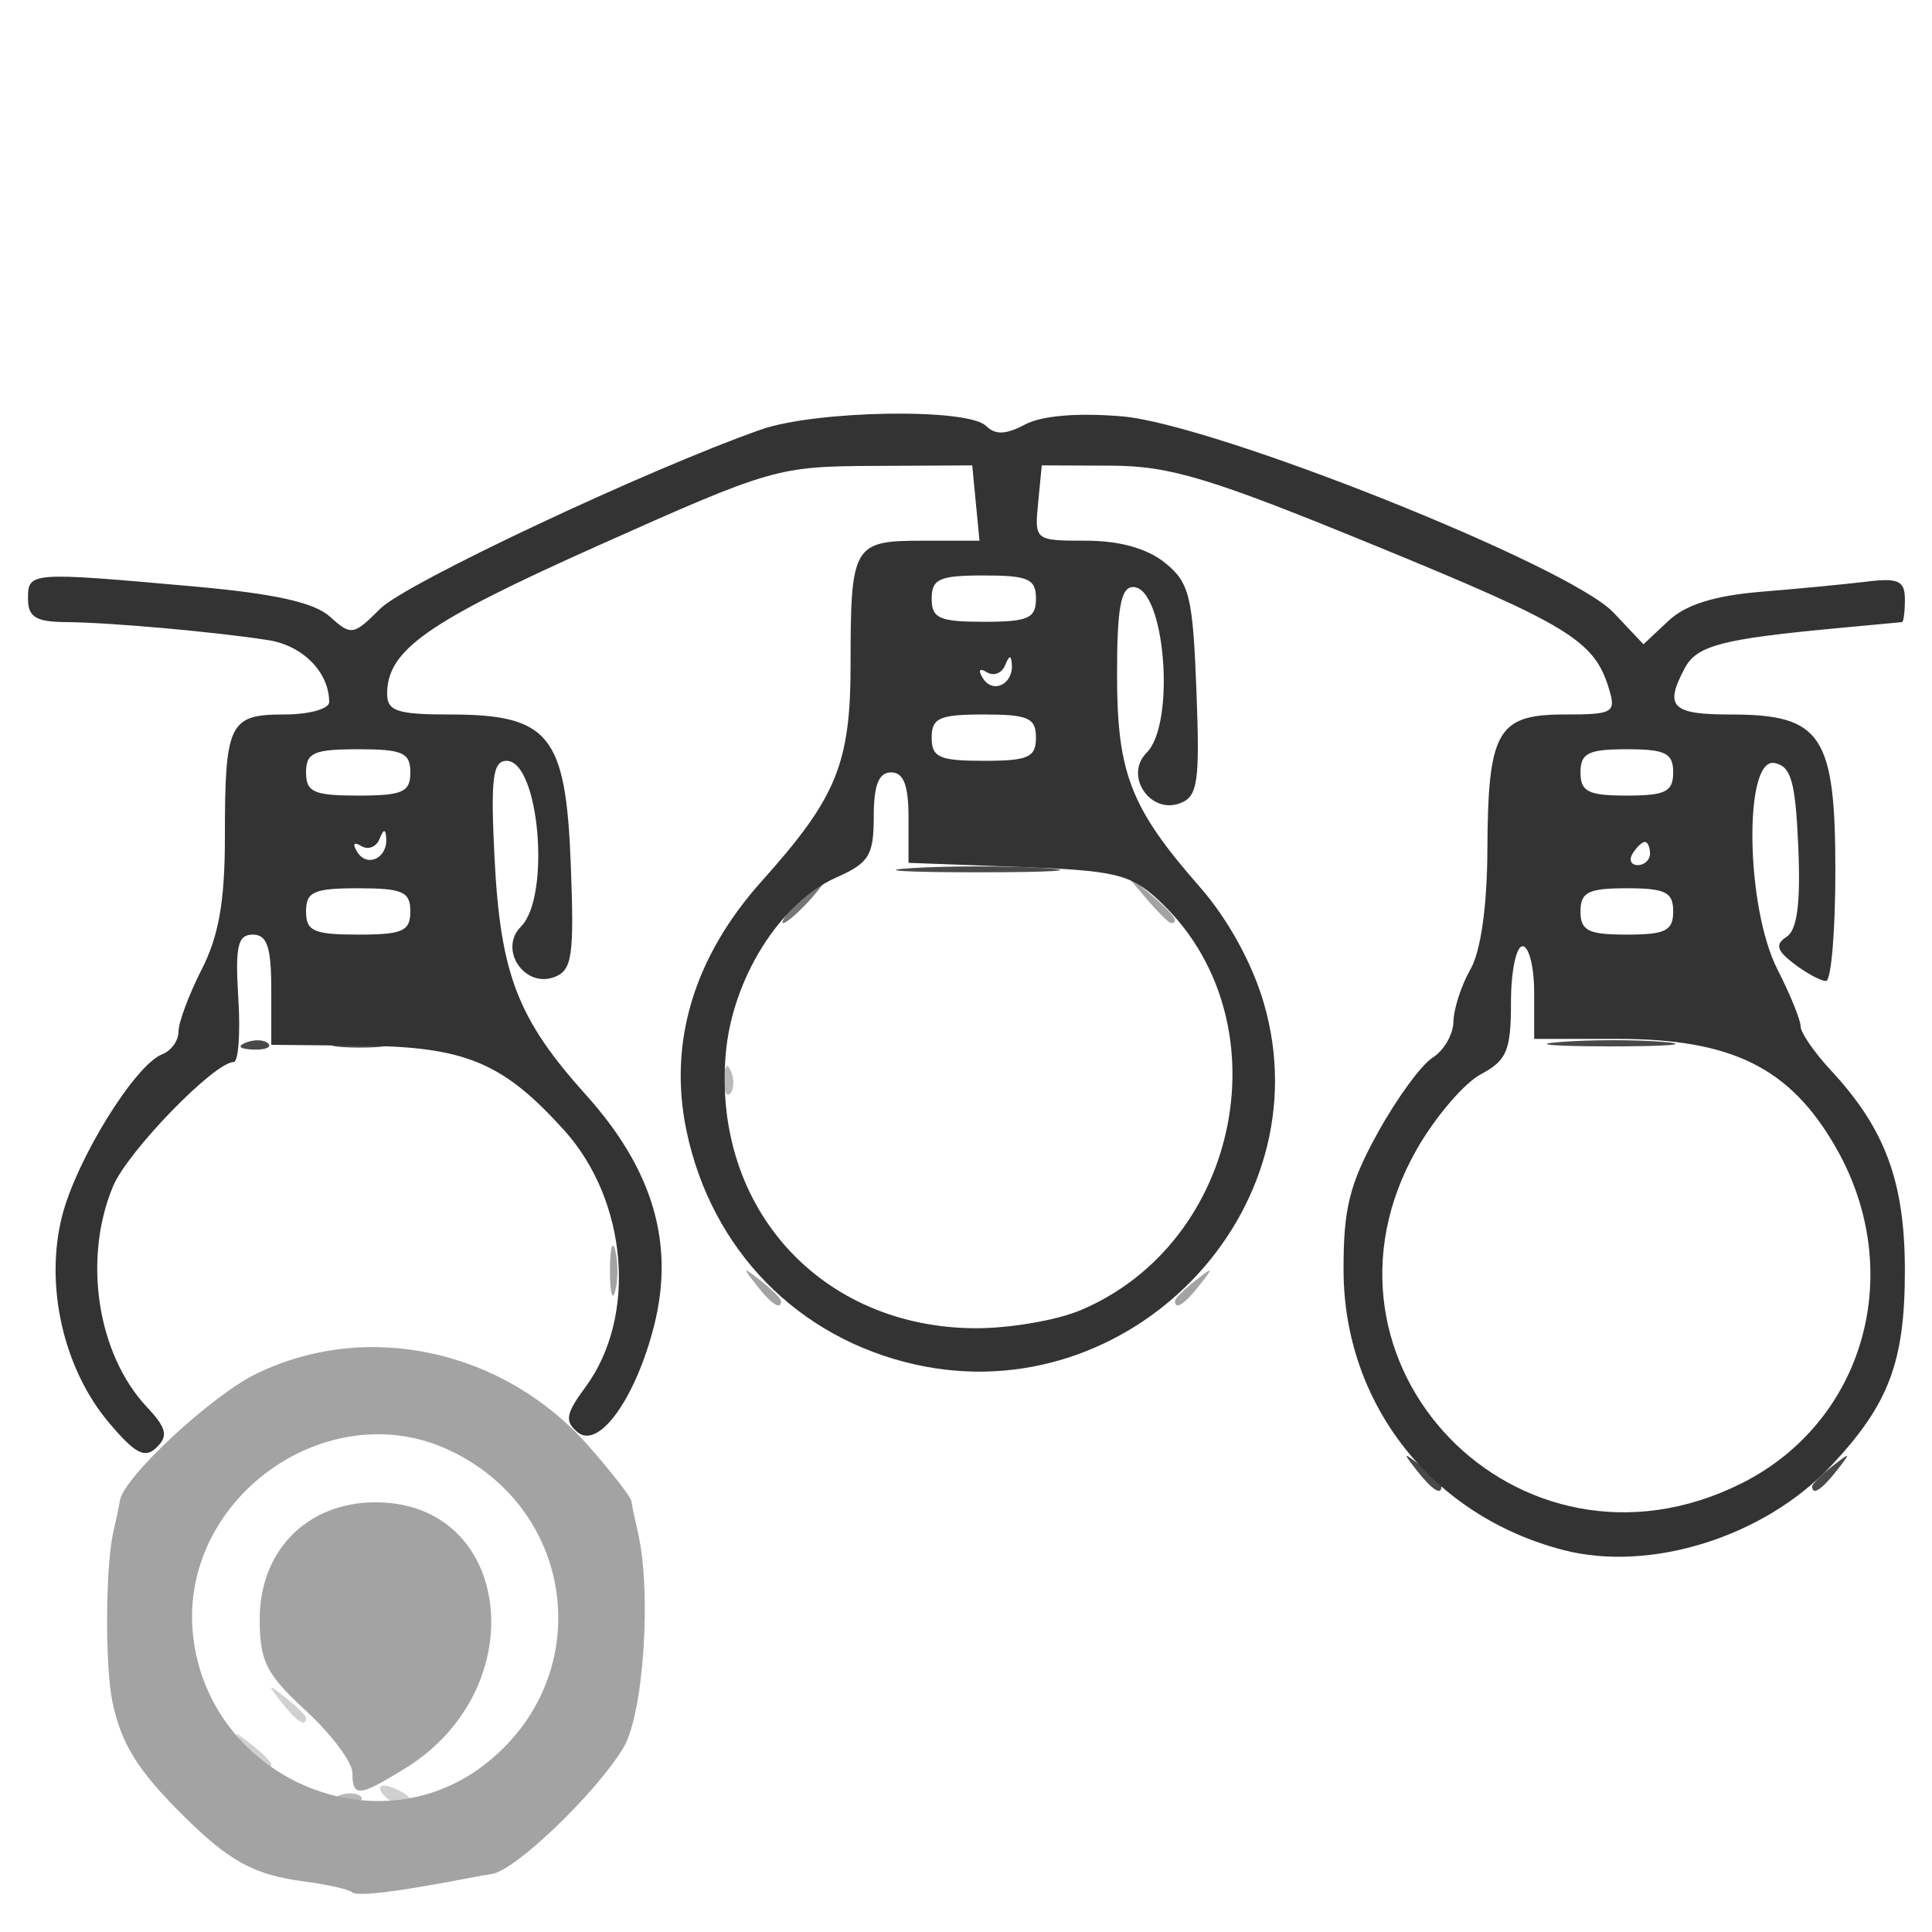 <?xml version="1.0" encoding="UTF-8" standalone="no"?>
<!-- Created with Inkscape (http://www.inkscape.org/) -->

<svg
   width="100mm"
   height="100mm"
   viewBox="0 0 100 100"
   version="1.1"
   id="svg6514"
   inkscape:version="1.1.1 (3bf5ae0d25, 2021-09-20)"
   sodipodi:docname="add_list_type_device_7006.svg"
   xmlns:inkscape="http://www.inkscape.org/namespaces/inkscape"
   xmlns:sodipodi="http://sodipodi.sourceforge.net/DTD/sodipodi-0.dtd"
   xmlns="http://www.w3.org/2000/svg"
   xmlns:svg="http://www.w3.org/2000/svg">
  <sodipodi:namedview
     id="namedview6516"
     pagecolor="#505050"
     bordercolor="#ffffff"
     borderopacity="1"
     inkscape:pageshadow="0"
     inkscape:pageopacity="0"
     inkscape:pagecheckerboard="1"
     inkscape:document-units="mm"
     showgrid="false"
     inkscape:zoom="0.58974467"
     inkscape:cx="397.62971"
     inkscape:cy="276.3908"
     inkscape:window-width="1440"
     inkscape:window-height="890"
     inkscape:window-x="-6"
     inkscape:window-y="-6"
     inkscape:window-maximized="1"
     inkscape:current-layer="layer1" />
  <defs
     id="defs6511" />
  <g
     inkscape:label="Laag 1"
     inkscape:groupmode="layer"
     id="layer1">
    <g
       id="g6530">
      <path
         style="fill:#d0d0d0;fill-opacity:1;stroke-width:0.6"
         d="m 19.744,92.759 c -0.21,-0.34 0.031,-0.44 0.564,-0.236 1.039,0.399 1.229,0.828 0.366,0.828 -0.31,0 -0.729,-0.267 -0.931,-0.593 z m -6.977,-2.256 c -0.746,-0.951 -0.725,-0.972 0.226,-0.226 0.577,0.453 1.049,0.925 1.049,1.049 0,0.494 -0.492,0.176 -1.276,-0.823 z m 1.799,-2.399 c -0.746,-0.951 -0.725,-0.972 0.226,-0.226 0.577,0.453 1.049,0.925 1.049,1.049 0,0.494 -0.492,0.176 -1.276,-0.823 z"
         id="path6542" />
      <path
         style="fill:#b9b9b9;fill-opacity:1;stroke-width:0.6"
         d="m 17.528,92.942 c 0.433,-0.173 0.95,-0.152 1.149,0.047 0.199,0.199 -0.155,0.341 -0.787,0.315 -0.699,-0.029 -0.841,-0.171 -0.362,-0.362 z M 37.478,55.821 c 0.029,-0.699 0.171,-0.841 0.362,-0.362 0.173,0.433 0.152,0.95 -0.047,1.149 -0.199,0.199 -0.341,-0.155 -0.315,-0.787 z"
         id="path6540" />
      <path
         style="fill:#a3a3a3;fill-opacity:1;stroke-width:0.6"
         d="M 18.221,97.942 C 18.067,97.795 16.957,97.545 15.755,97.386 13.114,97.038 11.843,96.335 9.352,93.844 7.105,91.596 6.269,90.236 5.821,88.094 5.427,86.211 5.458,81.028 5.873,79.259 6.028,78.599 6.176,77.892 6.201,77.688 c 0.146,-1.182 4.741,-5.459 7.082,-6.592 5.747,-2.782 12.819,-1.23 17.207,3.776 1.179,1.345 2.163,2.612 2.189,2.816 0.025,0.204 0.173,0.911 0.327,1.571 0.737,3.139 0.31,9.492 -0.755,11.234 -1.446,2.365 -5.59,6.335 -6.787,6.502 -0.18,0.025 -0.793,0.135 -1.361,0.244 -3.608,0.693 -5.638,0.936 -5.882,0.702 z m 6.806,-6.565 c 5.842,-4.456 4.915,-13.142 -1.74,-16.3 -6.37,-3.023 -14.085,2.555 -13.29,9.609 0.818,7.253 9.327,11.041 15.031,6.691 z m -6.787,0.383 c 0,-0.545 -1.079,-1.988 -2.399,-3.206 C 13.77,86.641 13.443,85.993 13.443,83.802 c 0,-3.555 2.469,-6.043 5.997,-6.043 7.119,0 8.204,9.649 1.548,13.762 -2.407,1.488 -2.747,1.517 -2.747,0.238 z m 13.332,-25.994 c 0,-1.154 0.123,-1.627 0.274,-1.049 0.151,0.577 0.151,1.522 0,2.099 -0.151,0.577 -0.274,0.105 -0.274,-1.049 z m 7.58,0.75 c -0.746,-0.951 -0.725,-0.972 0.226,-0.226 0.577,0.453 1.049,0.925 1.049,1.049 0,0.494 -0.492,0.176 -1.276,-0.823 z m 21.665,0.823 c 0,-0.125 0.472,-0.597 1.049,-1.049 0.951,-0.746 0.972,-0.725 0.226,0.226 -0.783,0.999 -1.276,1.317 -1.276,0.823 z m -1.556,-20.912 -1.142,-1.349 1.349,1.142 c 1.268,1.074 1.622,1.556 1.142,1.556 -0.114,0 -0.721,-0.607 -1.349,-1.349 z"
         id="path6538" />
      <path
         style="fill:#767676;fill-opacity:1;stroke-width:0.6"
         d="m 41.328,46.576 c 0.597,-0.66 1.22,-1.199 1.385,-1.199 0.165,0 -0.189,0.54 -0.786,1.199 -0.597,0.66 -1.22,1.199 -1.385,1.199 -0.165,0 0.189,-0.54 0.786,-1.199 z"
         id="path6536" />
      <path
         style="fill:#494949;fill-opacity:1;stroke-width:0.6"
         d="m 73.334,76.111 c -0.746,-0.951 -0.725,-0.972 0.226,-0.226 0.577,0.453 1.049,0.925 1.049,1.049 0,0.494 -0.492,0.176 -1.276,-0.823 z m 20.466,0.823 c 0,-0.125 0.472,-0.597 1.049,-1.049 0.951,-0.746 0.972,-0.725 0.226,0.226 -0.783,0.999 -1.276,1.317 -1.276,0.823 z M 12.731,53.963 c 0.433,-0.173 0.95,-0.152 1.149,0.047 0.199,0.199 -0.155,0.341 -0.787,0.315 -0.699,-0.029 -0.841,-0.171 -0.362,-0.362 z m 4.767,-0.014 c 0.746,-0.143 1.825,-0.138 2.399,0.012 0.573,0.15 -0.037,0.267 -1.356,0.261 -1.319,-0.007 -1.788,-0.129 -1.042,-0.273 z m 63.277,-0.017 c 1.577,-0.124 4.005,-0.122 5.397,0.003 1.392,0.126 0.102,0.227 -2.867,0.225 -2.968,-0.002 -4.107,-0.105 -2.531,-0.229 z M 47.175,44.934 c 1.896,-0.119 5,-0.119 6.896,0 1.896,0.119 0.345,0.216 -3.448,0.216 -3.793,0 -5.345,-0.097 -3.448,-0.216 z"
         id="path6534" />
      <path
         style="fill:#333333;fill-opacity:1;stroke-width:0.6"
         d="M 80.907,80.226 C 74.12,78.466 69.562,72.668 69.542,65.766 c -0.01,-3.211 0.302,-4.468 1.769,-7.129 0.979,-1.777 2.257,-3.528 2.84,-3.892 0.583,-0.364 1.069,-1.204 1.08,-1.866 0.012,-0.663 0.407,-1.88 0.878,-2.704 0.535,-0.936 0.865,-3.259 0.878,-6.186 0.028,-6.152 0.513,-7.007 3.981,-7.007 2.541,0 2.691,-0.088 2.307,-1.349 C 82.519,33.152 81.207,32.351 71.134,28.223 62.635,24.74 60.572,24.116 57.519,24.103 l -3.598,-0.015 -0.188,1.949 c -0.187,1.935 -0.169,1.949 2.482,1.949 1.735,0 3.166,0.401 4.086,1.146 1.265,1.024 1.438,1.726 1.625,6.592 0.182,4.744 0.075,5.498 -0.836,5.848 -1.56,0.599 -2.917,-1.433 -1.742,-2.608 1.527,-1.527 0.952,-8.579 -0.7,-8.579 -0.633,0 -0.83,1.072 -0.83,4.527 0,5.116 0.702,6.915 4.297,11.012 1.435,1.635 2.696,3.926 3.3,5.997 C 68.55,62.665 58.472,73.111 47.369,70.626 41.296,69.267 36.82,64.692 35.532,58.526 c -0.955,-4.572 0.383,-9 3.906,-12.931 3.874,-4.322 4.588,-6.07 4.588,-11.233 0,-6.139 0.137,-6.375 3.7,-6.375 h 2.972 l -0.188,-1.949 -0.188,-1.949 -5.097,0.026 c -4.982,0.026 -5.305,0.119 -14.262,4.124 -8.871,3.966 -10.925,5.41 -10.925,7.677 0,0.89 0.535,1.066 3.232,1.066 5.163,0 6.016,1.052 6.273,7.738 0.182,4.744 0.075,5.498 -0.836,5.848 -1.56,0.599 -2.917,-1.433 -1.742,-2.608 1.554,-1.554 0.945,-8.579 -0.744,-8.579 -0.714,0 -0.829,0.902 -0.628,4.947 0.303,6.097 1.184,8.392 4.74,12.348 3.463,3.851 4.595,7.679 3.528,11.92 -0.95,3.772 -2.866,6.448 -3.964,5.536 -0.681,-0.565 -0.614,-0.956 0.403,-2.332 2.694,-3.644 2.195,-9.652 -1.105,-13.305 -3.171,-3.51 -5.113,-4.318 -10.506,-4.37 l -4.648,-0.045 v -2.852 c 0,-2.209 -0.215,-2.852 -0.955,-2.852 -0.783,0 -0.918,0.595 -0.75,3.299 0.113,1.814 0.004,3.299 -0.243,3.298 -0.995,-0.002 -5.485,4.623 -6.24,6.426 -1.574,3.76 -0.823,8.682 1.743,11.421 1.024,1.093 1.123,1.502 0.51,2.099 -0.608,0.593 -1.104,0.334 -2.47,-1.285 -2.353,-2.791 -3.329,-7.088 -2.426,-10.675 0.738,-2.931 3.78,-7.851 5.189,-8.391 0.464,-0.178 0.843,-0.71 0.843,-1.183 0,-0.473 0.54,-1.917 1.199,-3.21 0.882,-1.729 1.199,-3.534 1.199,-6.823 0,-5.92 0.216,-6.37 3.063,-6.37 1.284,0 2.335,-0.288 2.335,-0.639 0,-1.544 -1.363,-2.931 -3.156,-3.21 C 11.099,32.699 5.672,32.216 3.398,32.199 1.854,32.187 1.449,31.935 1.449,30.985 c 0,-1.384 0.085,-1.39 8.591,-0.63 4.182,0.374 6.225,0.828 7.04,1.565 1.095,0.991 1.215,0.972 2.6,-0.412 1.318,-1.318 13.772,-7.18 19.69,-9.268 2.843,-1.003 10.728,-1.134 11.668,-0.194 0.474,0.474 1.032,0.453 2.018,-0.074 0.856,-0.458 2.72,-0.615 5.012,-0.422 4.782,0.402 23.168,7.74 25.448,10.157 l 1.55,1.642 1.295,-1.217 c 0.891,-0.837 2.396,-1.307 4.817,-1.504 1.937,-0.158 4.398,-0.395 5.47,-0.526 1.61,-0.197 1.949,-0.037 1.949,0.923 0,0.639 -0.067,1.168 -0.15,1.176 -0.082,0.008 -1.634,0.153 -3.448,0.323 -5.862,0.549 -7.171,0.893 -7.789,2.047 -1.081,2.02 -0.692,2.412 2.391,2.412 4.684,0 5.397,1.07 5.397,8.096 0,3.133 -0.218,5.697 -0.485,5.697 -0.267,0 -1.009,-0.4 -1.649,-0.888 -0.908,-0.693 -0.992,-1.001 -0.385,-1.403 0.546,-0.36 0.725,-1.755 0.6,-4.653 -0.147,-3.379 -0.372,-4.175 -1.229,-4.338 -1.606,-0.306 -1.497,7.453 0.15,10.682 0.66,1.293 1.199,2.618 1.199,2.944 0,0.326 0.702,1.349 1.561,2.273 2.824,3.04 3.836,5.778 3.836,10.381 0,4.722 -0.829,6.915 -3.815,10.091 -3.464,3.684 -9.352,5.535 -13.875,4.363 z m 9.203,-3.432 c 6.41,-3.194 8.602,-10.969 4.909,-17.408 -2.365,-4.123 -5.366,-5.613 -11.303,-5.613 H 79.408 V 51.374 c 0,-1.319 -0.27,-2.399 -0.6,-2.399 -0.33,0 -0.6,1.304 -0.6,2.897 0,2.509 -0.21,3.009 -1.565,3.735 -0.861,0.461 -2.342,2.193 -3.293,3.849 -6.354,11.077 5.244,23.076 16.759,17.337 z M 55.89,67.833 c 8.42,-3.517 10.648,-15.181 4.06,-21.257 -1.45,-1.337 -2.237,-1.522 -7.275,-1.707 l -5.65,-0.208 v -2.341 c 0,-1.681 -0.254,-2.341 -0.9,-2.341 -0.643,0 -0.9,0.654 -0.9,2.29 0,2.004 -0.242,2.398 -1.935,3.148 -2.927,1.298 -5.405,5.262 -5.729,9.165 -0.662,7.981 4.954,14.134 12.93,14.168 1.742,0.007 4.171,-0.406 5.397,-0.918 z M 21.239,47.176 c 0,-1.022 -0.4,-1.199 -2.699,-1.199 -2.299,0 -2.699,0.178 -2.699,1.199 0,1.022 0.4,1.199 2.699,1.199 2.299,0 2.699,-0.178 2.699,-1.199 z m 65.365,0 c 0,-0.999 -0.4,-1.199 -2.399,-1.199 -1.999,0 -2.399,0.2 -2.399,1.199 0,0.999 0.4,1.199 2.399,1.199 1.999,0 2.399,-0.2 2.399,-1.199 z m -66.612,-3.783 c -0.034,-0.511 -0.134,-0.5 -0.351,0.039 -0.167,0.414 -0.592,0.575 -0.945,0.357 -0.382,-0.236 -0.466,-0.113 -0.207,0.306 0.51,0.826 1.571,0.33 1.503,-0.702 z m 65.412,0.785 c 0,-0.33 -0.119,-0.6 -0.264,-0.6 -0.145,0 -0.431,0.27 -0.635,0.6 -0.204,0.33 -0.085,0.6 0.264,0.6 0.349,0 0.635,-0.27 0.635,-0.6 z M 21.239,39.98 c 0,-1.022 -0.4,-1.199 -2.699,-1.199 -2.299,0 -2.699,0.178 -2.699,1.199 0,1.022 0.4,1.199 2.699,1.199 2.299,0 2.699,-0.178 2.699,-1.199 z m 65.365,0 c 0,-0.999 -0.4,-1.199 -2.399,-1.199 -1.999,0 -2.399,0.2 -2.399,1.199 0,0.999 0.4,1.199 2.399,1.199 1.999,0 2.399,-0.2 2.399,-1.199 z M 53.621,38.181 c 0,-1.022 -0.4,-1.199 -2.699,-1.199 -2.299,0 -2.699,0.178 -2.699,1.199 0,1.022 0.4,1.199 2.699,1.199 2.299,0 2.699,-0.178 2.699,-1.199 z m -1.247,-3.783 c -0.034,-0.511 -0.134,-0.5 -0.351,0.039 -0.167,0.414 -0.592,0.575 -0.945,0.357 -0.382,-0.236 -0.466,-0.113 -0.207,0.306 0.51,0.826 1.571,0.33 1.503,-0.702 z m 1.247,-3.413 c 0,-1.022 -0.4,-1.199 -2.699,-1.199 -2.299,0 -2.699,0.178 -2.699,1.199 0,1.022 0.4,1.199 2.699,1.199 2.299,0 2.699,-0.178 2.699,-1.199 z"
         id="path6532" />
    </g>
  </g>
</svg>

